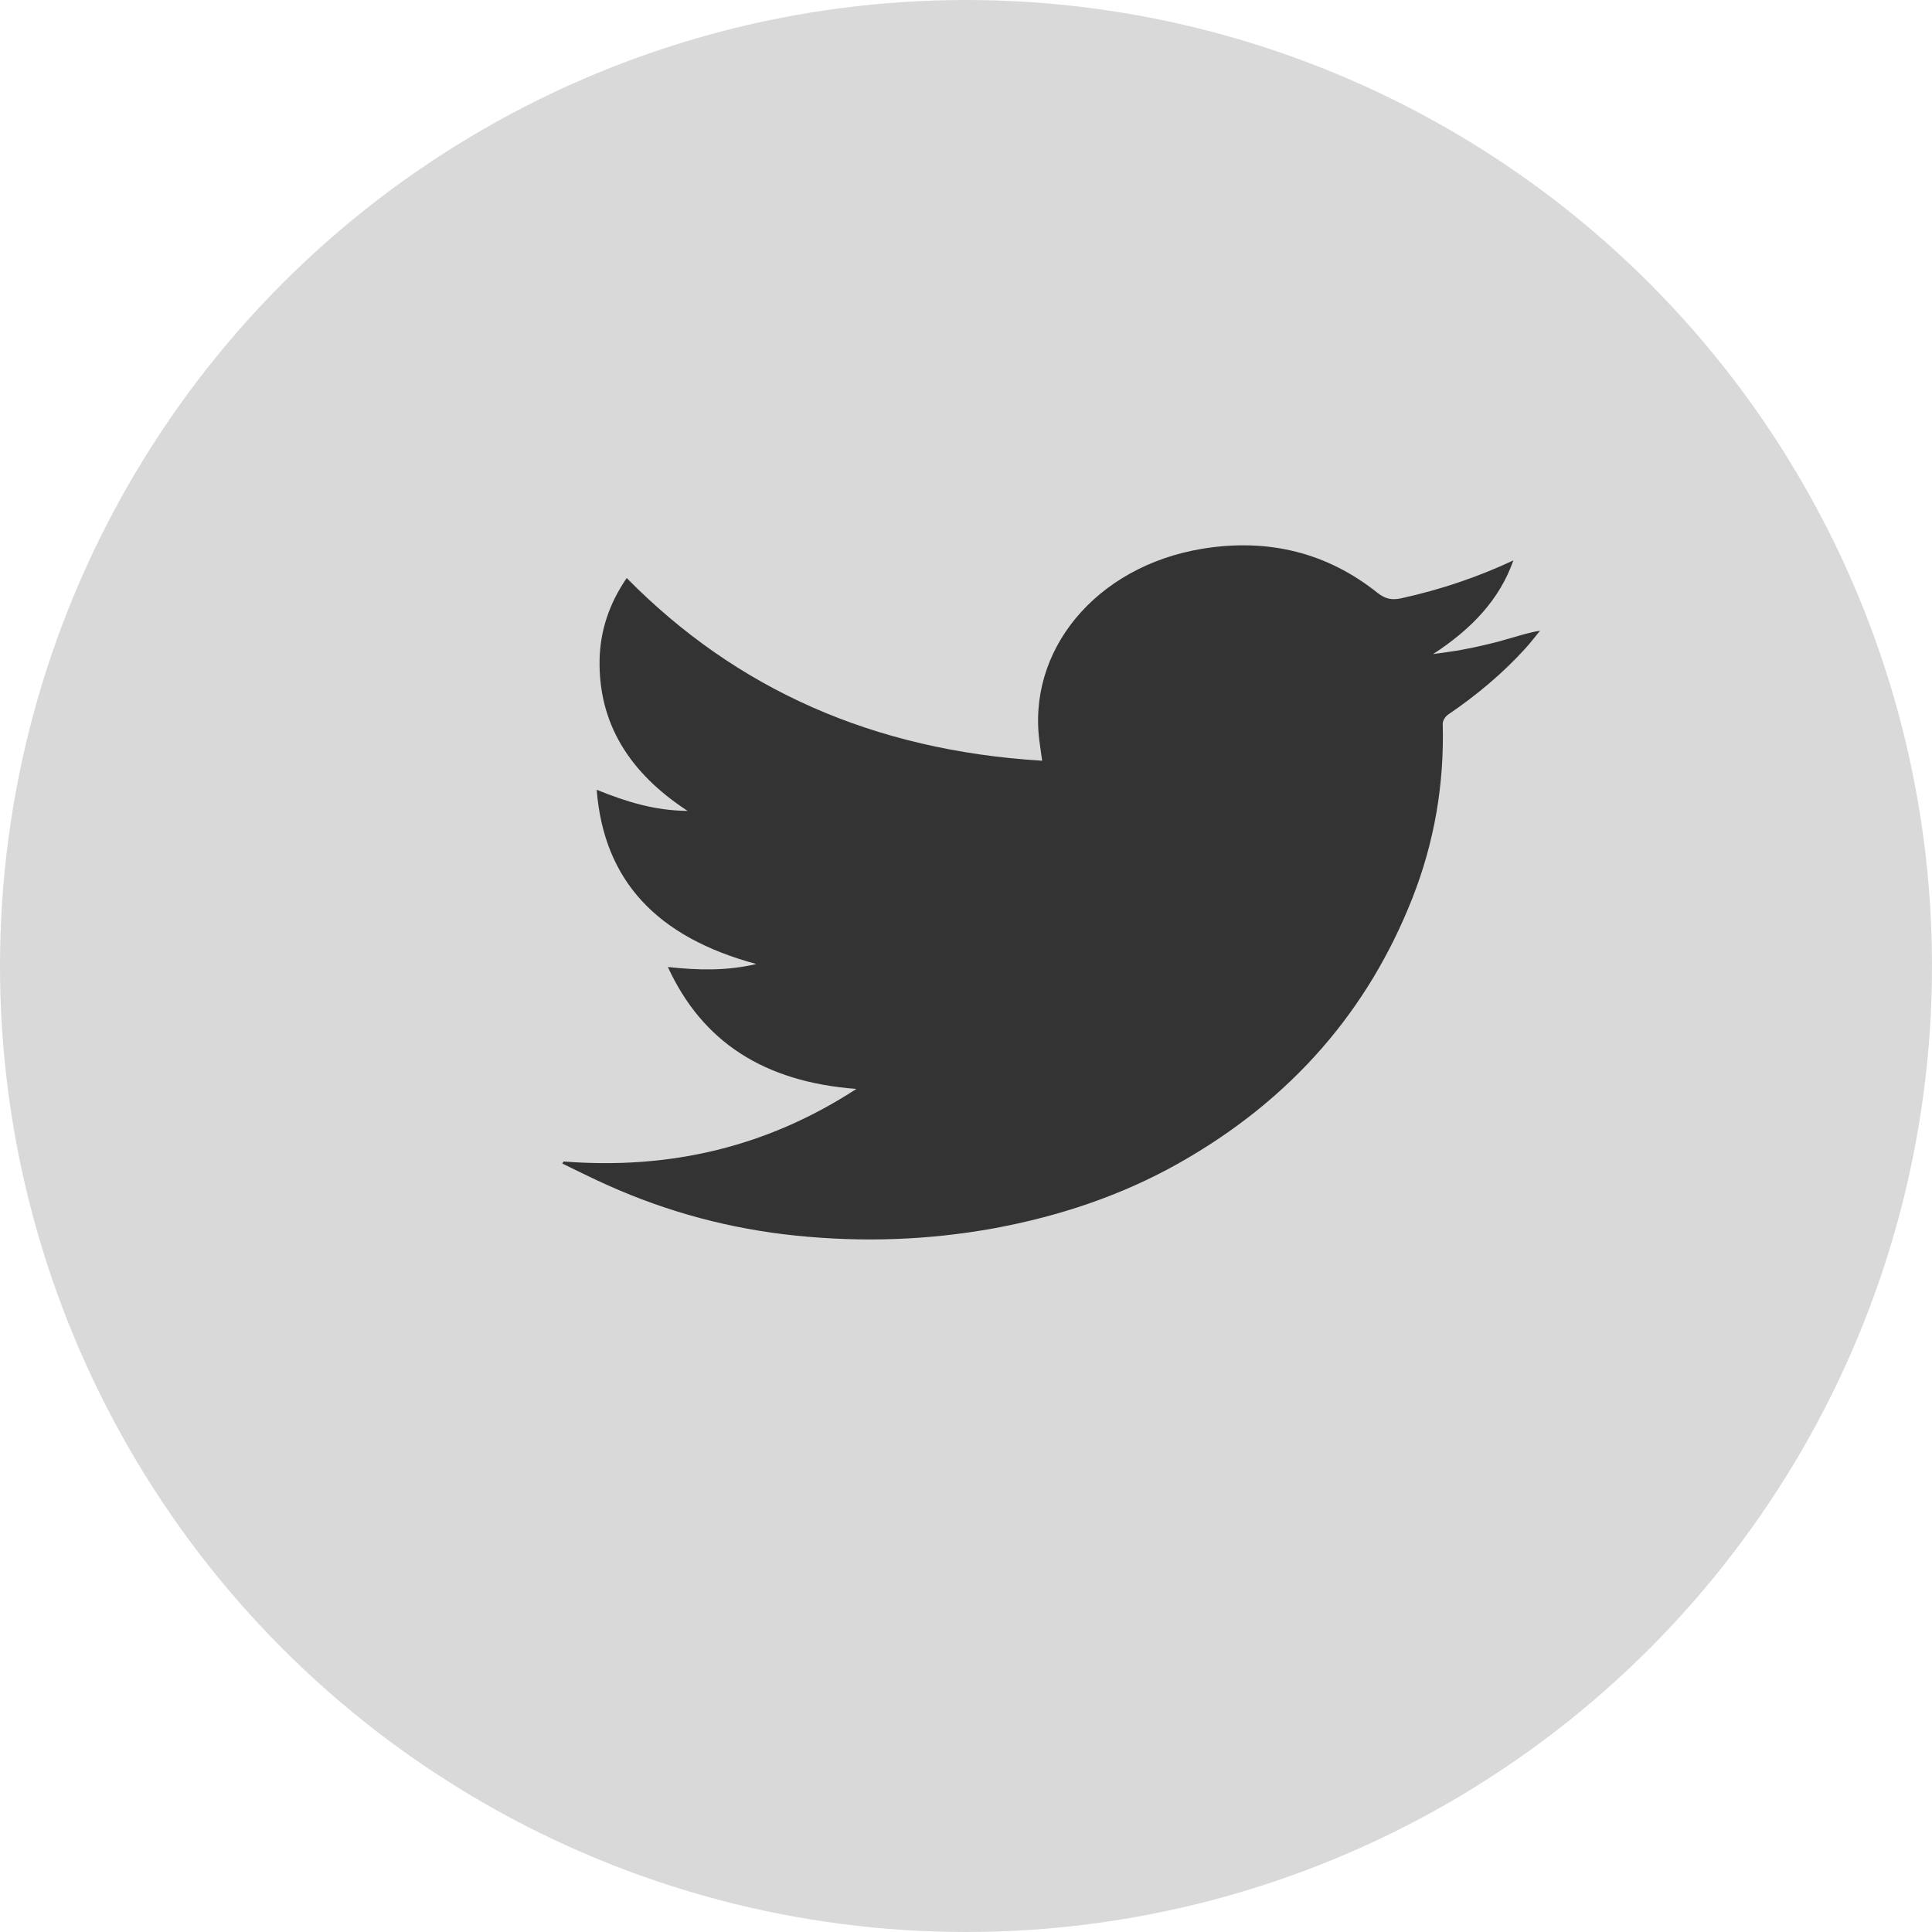 <svg width="32" height="32" viewBox="0 0 32 32" fill="none" xmlns="http://www.w3.org/2000/svg">
<circle cx="16" cy="16" r="16" fill="#D9D9D9"/>
<path d="M9.335 19.238C11.117 19.377 12.723 18.988 14.184 18.036C12.655 17.92 11.633 17.258 11.062 16.017C11.562 16.07 12.03 16.084 12.527 15.967C10.88 15.523 10.002 14.588 9.883 13.081C10.377 13.281 10.841 13.426 11.389 13.431C10.412 12.794 9.912 11.969 9.931 10.928C9.941 10.45 10.088 10 10.38 9.574C12.191 11.412 14.463 12.43 17.261 12.6C17.245 12.494 17.236 12.411 17.223 12.325C16.992 10.784 18.146 9.382 19.909 9.09C21.014 8.907 21.992 9.16 22.819 9.822C22.947 9.922 23.056 9.944 23.216 9.908C23.861 9.766 24.473 9.56 25.066 9.282C24.838 9.933 24.37 10.422 23.736 10.834C23.88 10.812 24.027 10.795 24.172 10.77C24.322 10.742 24.473 10.712 24.623 10.675C24.768 10.642 24.909 10.603 25.05 10.561C25.194 10.52 25.338 10.473 25.508 10.447C25.425 10.547 25.345 10.653 25.255 10.751C24.883 11.159 24.453 11.518 23.982 11.838C23.934 11.871 23.893 11.944 23.896 11.994C23.922 12.981 23.761 13.943 23.393 14.877C22.668 16.718 21.405 18.209 19.511 19.274C18.575 19.799 17.553 20.144 16.46 20.345C15.377 20.542 14.287 20.578 13.194 20.467C12.098 20.356 11.056 20.075 10.075 19.635C9.816 19.521 9.566 19.393 9.312 19.271C9.322 19.26 9.329 19.249 9.335 19.238Z" fill="#333333"/>
</svg>
